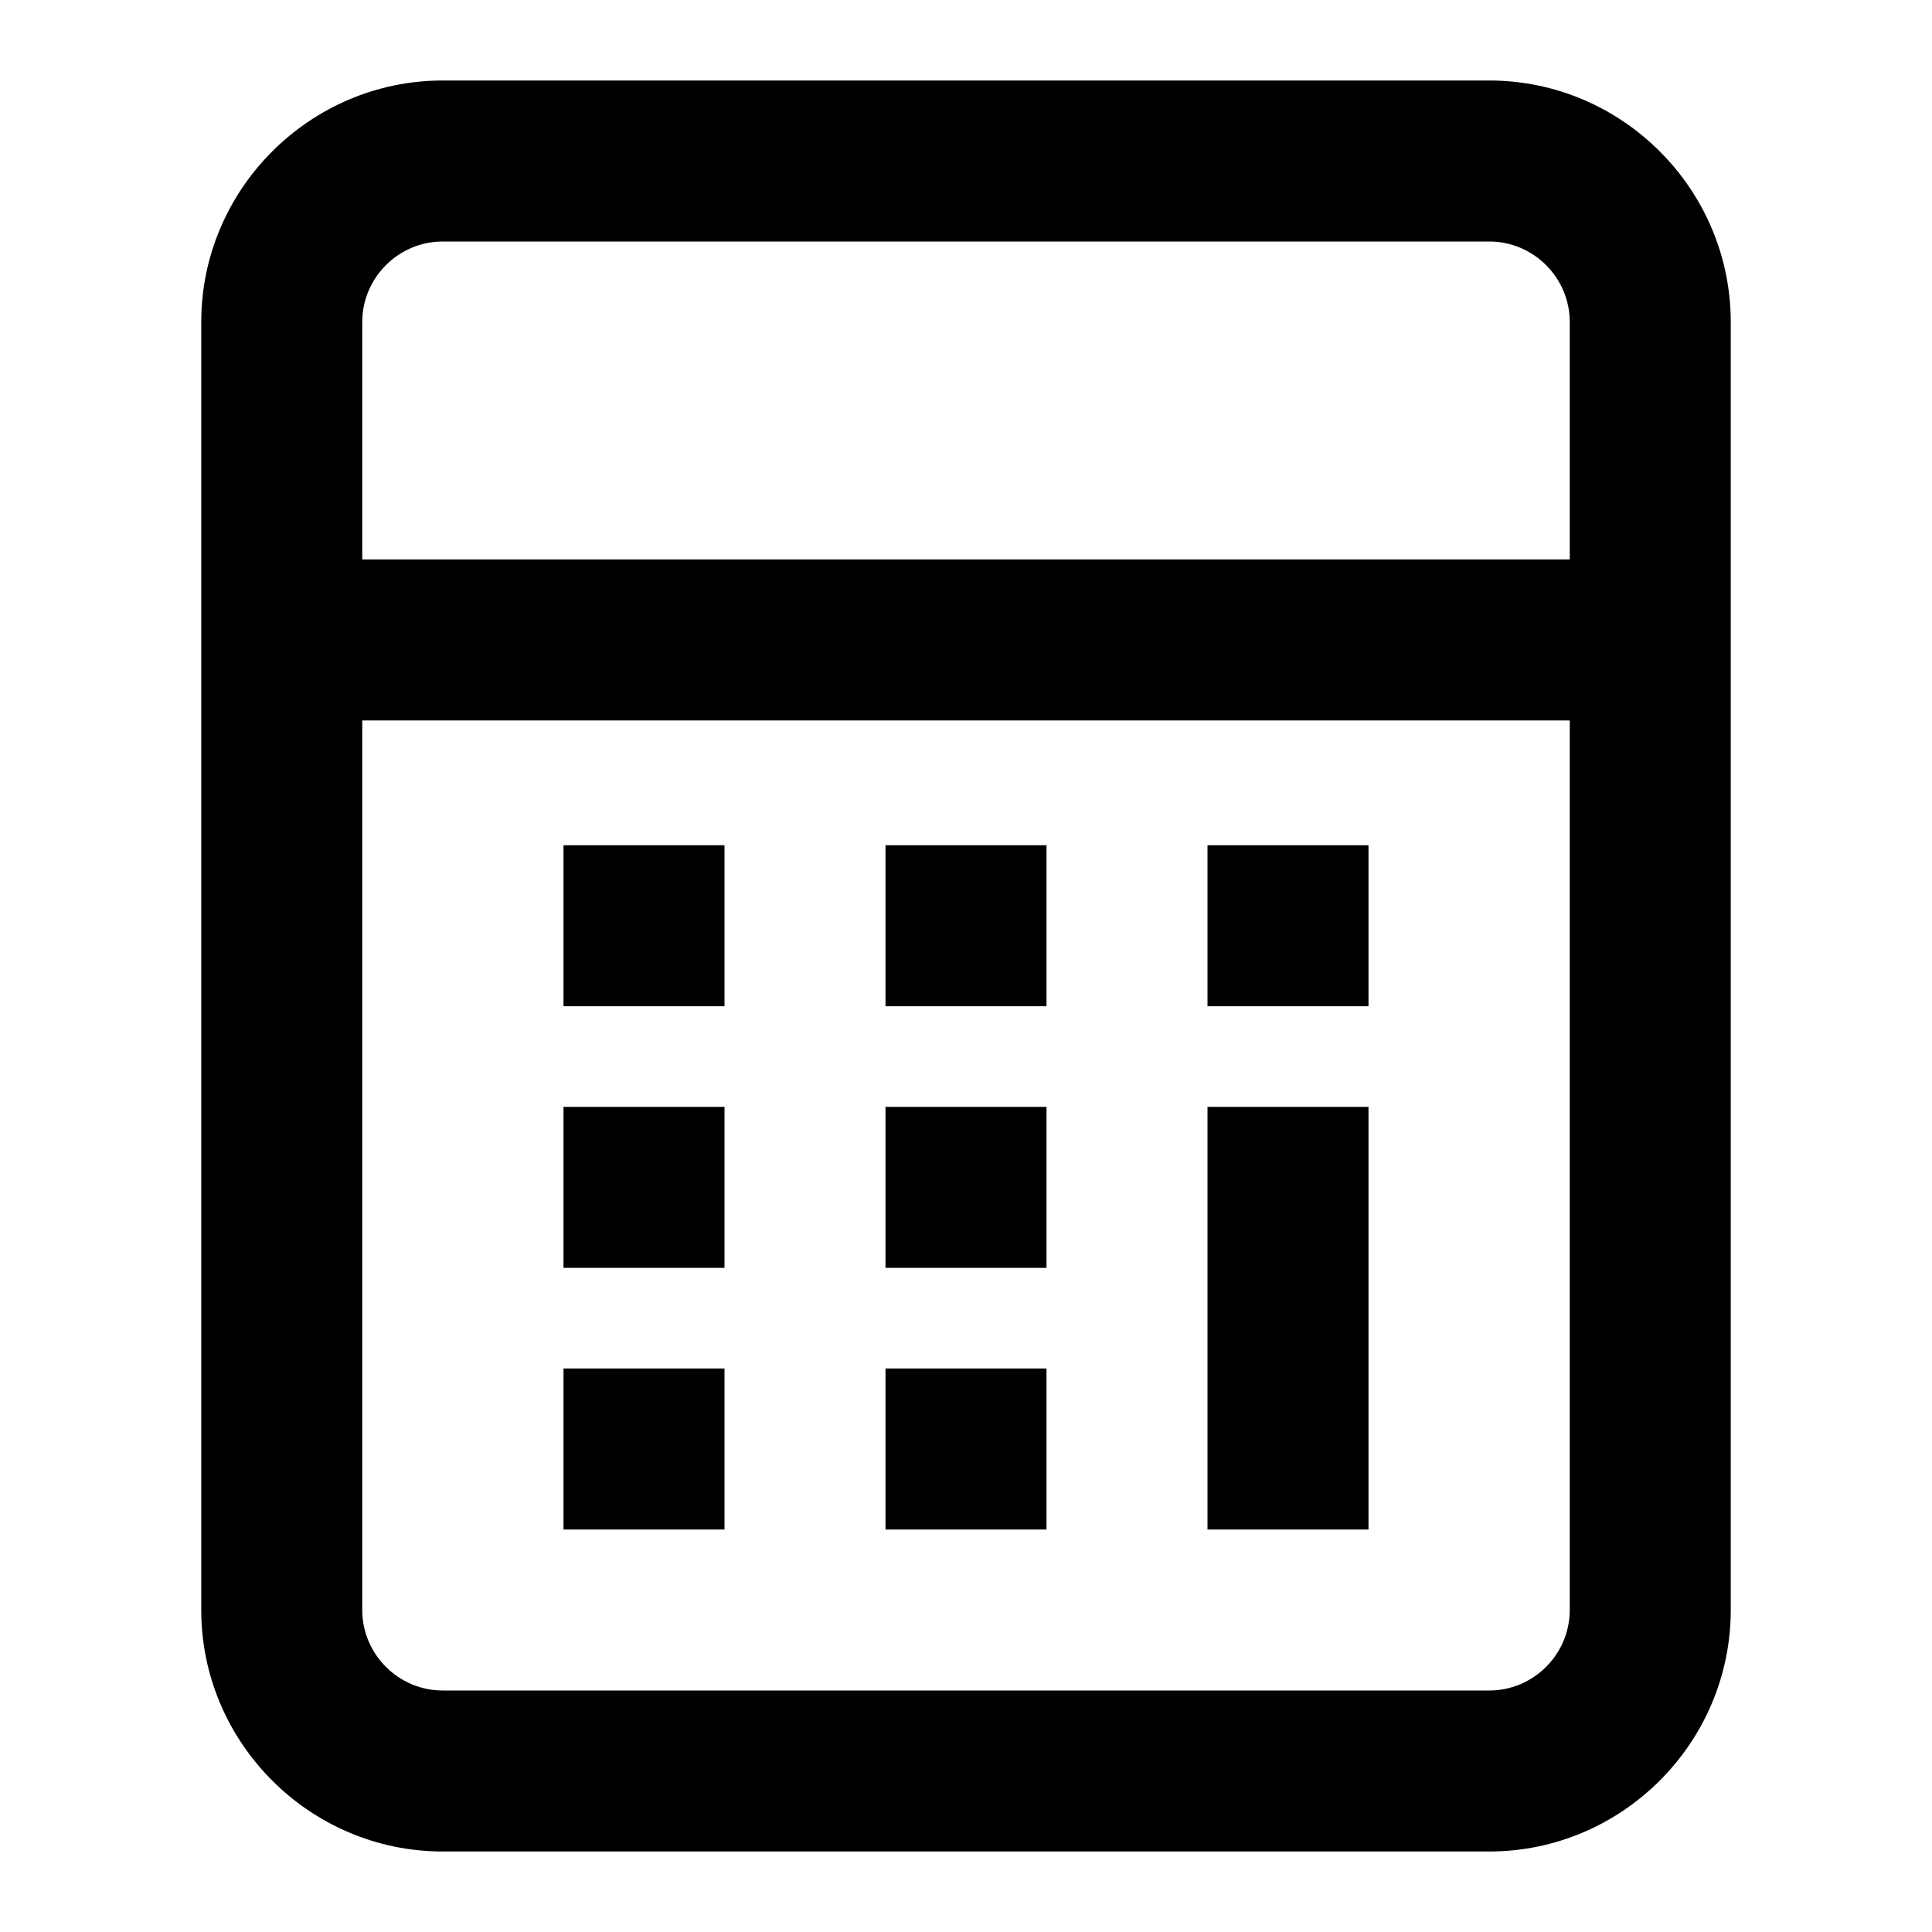 <svg width="24" height="24" viewBox="0 0 24 24" fill="none" xmlns="http://www.w3.org/2000/svg">
<path d="M13 17H11V19H13V17ZM13 10.5H11V12.5H13V10.5ZM17 13.75H15V19H17V13.75ZM17 10.5H15V12.5H17V10.5ZM13 13.75H11V15.75H13V13.75ZM18.5 1H5.5C3.85 1 2.5 2.35 2.5 4V20C2.5 21.65 3.85 23 5.5 23H18.5C20.15 23 21.5 21.65 21.5 20V4C21.5 2.35 20.15 1 18.5 1ZM19.5 20C19.5 20.55 19.05 21 18.5 21H5.5C4.95 21 4.5 20.55 4.5 20V8.95H19.5V20ZM19.5 6.95H4.5V4C4.5 3.45 4.95 3 5.5 3H18.5C19.05 3 19.5 3.45 19.5 4V6.95ZM9 17H7V19H9V17ZM9 10.5H7V12.5H9V10.5ZM9 13.75H7V15.75H9V13.75Z" fill="currentColor"/>
</svg>
